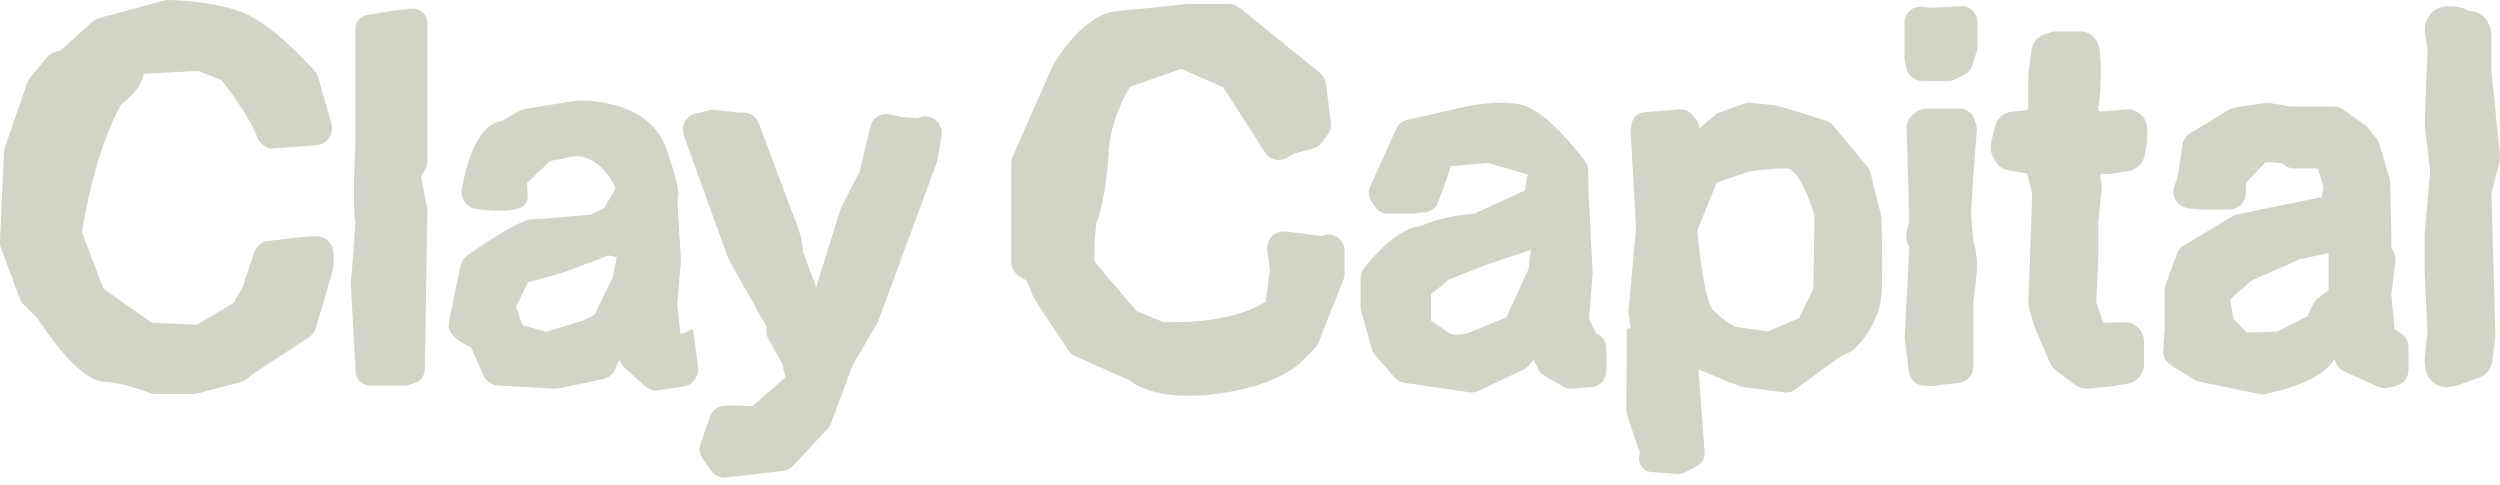 <svg xmlns="http://www.w3.org/2000/svg" fill="none" viewBox="0 0 304 59" height="59" width="304">
<path fill="#D3D3C7" d="M38.962 28.797C38.749 28.753 38.519 28.727 38.272 28.727C37.394 28.727 34.342 29.084 32.595 29.303C31.819 29.399 31.154 29.949 30.907 30.708L29.535 34.846L28.427 36.818L23.969 39.481L18.463 39.245L12.573 35.099L9.974 28.264C10.204 26.684 11.525 18.531 14.696 12.744C16.341 11.452 17.278 10.195 17.466 8.982L24.072 8.615L26.961 9.759C27.523 10.466 30.362 14.149 31.325 16.786L31.368 16.908L31.436 17.012C32.05 17.92 32.748 18.06 33.106 18.06C33.209 18.06 33.294 18.051 33.371 18.034L38.476 17.659C38.809 17.632 39.141 17.527 39.422 17.344C40.198 16.847 40.556 15.878 40.292 14.979L38.689 9.427C38.604 9.122 38.451 8.842 38.238 8.607C37.01 7.236 32.748 2.662 29.22 1.405C25.691 0.14 21.31 0.009 20.441 0C20.27 0 20.091 0.026 19.921 0.07L12.062 2.191C11.755 2.269 11.465 2.435 11.235 2.645L7.365 6.136L6.76 6.302C6.351 6.407 5.993 6.643 5.72 6.966L3.692 9.401C3.53 9.602 3.402 9.82 3.317 10.064L0.581 17.973C0.512 18.165 0.478 18.374 0.47 18.575L0.001 29.338C-0.007 29.626 0.035 29.905 0.129 30.167L2.388 36.286C2.498 36.574 2.669 36.844 2.891 37.063L4.553 38.686C6.027 40.973 9.778 46.298 12.693 46.438C14.994 46.542 17.628 47.563 18.139 47.764C18.378 47.86 18.625 47.904 18.881 47.904H23.535C23.705 47.904 23.875 47.878 24.046 47.834L29.288 46.455C29.569 46.376 29.833 46.245 30.055 46.062L30.745 45.495L37.581 40.991C37.99 40.72 38.297 40.31 38.434 39.83L40.471 32.873C40.53 32.681 40.556 32.471 40.556 32.27V30.83C40.556 29.853 39.883 28.988 38.962 28.788V28.797Z"></path>
<path fill="#D3D3C7" d="M50.255 1.047C50.196 1.047 50.136 1.047 50.068 1.056L47.323 1.362L44.877 1.798C43.948 1.815 43.206 2.592 43.206 3.544V17.597C43.172 18.331 42.84 24.764 43.206 27.077C43.045 30.21 42.695 33.911 42.661 34.331C42.661 34.418 42.653 34.505 42.661 34.592L43.241 45.224C43.292 46.149 44.042 46.874 44.937 46.874H49.224C49.395 46.874 49.574 46.848 49.736 46.795L50.469 46.56C51.167 46.333 51.645 45.678 51.662 44.927L51.96 25.593C51.96 25.471 51.952 25.34 51.926 25.218L51.202 21.517L51.756 20.469C51.892 20.216 51.96 19.928 51.96 19.64V2.793C51.96 1.833 51.193 1.047 50.255 1.047Z"></path>
<path fill="#D3D3C7" d="M84.896 44.631L84.257 40.013L83.047 40.528L82.74 40.624L82.348 36.941L82.799 31.773C82.808 31.668 82.808 31.555 82.799 31.45L82.356 24.301C82.527 23.9 82.825 23.228 81.061 18.156C79.151 12.666 72.605 12.238 70.645 12.238C70.372 12.238 70.176 12.238 70.091 12.247C70.014 12.247 69.946 12.255 69.869 12.273L63.818 13.251C63.579 13.294 63.34 13.373 63.127 13.495L61.065 14.691C61.065 14.691 61.022 14.7 60.996 14.708C58.15 15.127 56.803 19.422 56.172 22.957C56.07 23.533 56.206 24.136 56.556 24.607C56.905 25.078 57.425 25.375 57.996 25.427L59.922 25.619C59.922 25.619 59.999 25.619 60.042 25.619C60.118 25.619 60.306 25.619 60.553 25.619C62.889 25.619 63.528 25.235 63.869 24.816C64.099 24.537 64.201 24.197 64.167 23.847L64.082 22.25L66.92 19.561C67.432 19.483 68.412 19.317 69.298 19.081C69.562 19.029 69.818 19.003 70.074 19.003C72.955 19.003 74.566 22.311 74.574 22.337L74.873 22.905L73.466 25.296L71.796 26.099C69.162 26.353 65.744 26.649 64.781 26.649C63.698 26.649 61.03 28.125 56.845 31.049C56.411 31.354 56.104 31.808 55.993 32.341C55.49 34.706 54.638 38.774 54.57 39.446C54.467 40.423 55.277 41.27 57.289 42.265L58.797 45.652C59.113 46.368 59.786 46.839 60.553 46.883L67.389 47.258C67.389 47.258 67.466 47.258 67.5 47.258C67.636 47.258 67.772 47.241 67.9 47.215L73.321 46.106C74.003 45.966 74.566 45.486 74.822 44.823L75.282 43.767L75.606 44.29C75.708 44.447 75.827 44.596 75.972 44.727L78.427 46.953C78.802 47.293 79.288 47.485 79.791 47.485C79.893 47.485 79.995 47.485 80.097 47.459L83.14 46.988C84.249 46.813 85.024 45.748 84.871 44.613L84.896 44.631ZM72.307 38.241L70.892 38.992L66.4 40.345L63.519 39.533L62.752 37.281L64.201 34.331L68.506 33.126C68.565 33.109 68.616 33.091 68.676 33.074L73.978 31.075C73.978 31.075 73.978 31.075 73.986 31.075L74.992 31.241L74.54 33.632L72.316 38.241H72.307Z"></path>
<path fill="#D3D3C7" d="M112.57 14.132C112.366 14.132 112.153 14.167 111.957 14.237L111.573 14.368L109.638 14.219L108.155 13.905C108.019 13.879 107.882 13.862 107.746 13.862C106.834 13.862 106.05 14.49 105.837 15.398L104.533 20.836L102.291 25.244C102.24 25.349 102.197 25.453 102.163 25.558L99.257 34.881L98.805 33.746L97.629 30.595C97.688 29.146 96.691 26.71 96.504 26.283L92.267 14.979C91.978 14.202 91.236 13.687 90.426 13.687H89.957L86.838 13.373C86.77 13.373 86.71 13.364 86.642 13.364C86.488 13.364 86.335 13.382 86.181 13.416L84.545 13.818C83.999 13.949 83.531 14.316 83.266 14.831C83.002 15.345 82.96 15.939 83.156 16.48L88.491 31.267C88.534 31.372 88.577 31.476 88.628 31.572L90.188 34.357L93.239 39.76L93.213 40.092C93.179 40.511 93.265 40.921 93.469 41.288L95.097 44.168L95.506 45.888L91.5 49.388L89.642 49.318H88.202C87.375 49.318 86.633 49.851 86.352 50.645L85.193 53.918C84.971 54.547 85.065 55.245 85.448 55.786L86.471 57.235C86.838 57.759 87.434 58.073 88.065 58.073C88.142 58.073 88.21 58.073 88.287 58.064L95.234 57.261C95.694 57.209 96.12 56.991 96.435 56.65L100.62 52.164C100.799 51.972 100.944 51.745 101.038 51.492L103.68 44.421L106.672 39.289C106.732 39.184 106.783 39.079 106.825 38.966L113.934 19.692C113.977 19.57 114.011 19.439 114.036 19.308L114.497 16.498C114.59 15.913 114.437 15.319 114.062 14.865C113.687 14.412 113.141 14.15 112.562 14.15L112.57 14.132Z"></path>
<path fill="#D3D3C7" d="M161.549 28.526C161.276 28.526 161.003 28.587 160.764 28.692L156.29 28.151C156.213 28.142 156.136 28.134 156.059 28.134C155.48 28.134 154.934 28.387 154.559 28.84C154.184 29.286 154.014 29.879 154.091 30.464L154.414 32.786C154.355 33.292 154.15 35.064 153.894 36.679C150.442 38.94 144.945 39.184 142.737 39.184C142.115 39.184 141.655 39.167 141.433 39.158L138.203 37.822C136.097 35.361 133.702 32.55 133.165 31.896C133.003 31.433 133.029 29.565 133.327 27.165C133.532 26.615 134.546 23.621 134.785 18.794C134.989 14.665 136.873 11.427 137.419 10.554L143.641 8.371L148.738 10.615L153.826 18.541C154.193 19.117 154.815 19.457 155.488 19.457C155.812 19.457 156.136 19.378 156.417 19.221L157.474 18.645L159.639 18.078C160.074 17.964 160.466 17.703 160.73 17.336L161.455 16.358C161.77 15.931 161.915 15.398 161.838 14.857L161.233 10.178C161.165 9.646 160.901 9.174 160.492 8.843L150.69 0.926C150.34 0.646 149.897 0.489 149.454 0.489H144.519C144.442 0.489 144.382 0.489 144.314 0.498C143.172 0.62 139.183 1.048 135.884 1.336C131.895 1.685 128.682 6.844 128.085 7.874C128.043 7.944 128.017 8.005 127.983 8.075L123.133 19.047C123.014 19.317 122.954 19.597 122.954 19.885V31.8C122.954 32.507 123.321 33.17 123.9 33.537L124.846 34.121L125.605 35.998C125.656 36.129 125.724 36.251 125.792 36.365L129.884 42.58C130.097 42.903 130.395 43.156 130.745 43.313L137.359 46.246C137.87 46.691 139.899 48.123 144.51 48.123C145.627 48.123 146.837 48.035 148.098 47.869C155.565 46.883 158.216 44.099 158.625 43.618L159.887 42.344C160.083 42.152 160.227 41.916 160.33 41.663L163.364 33.999C163.458 33.755 163.509 33.493 163.509 33.231V30.543C163.509 29.417 162.614 28.5 161.515 28.5L161.549 28.526Z"></path>
<path fill="#D3D3C7" d="M194.089 40.546H194.063L193.228 38.73L193.654 33.353C193.654 33.266 193.654 33.187 193.654 33.1L193.177 23.481L193.134 20.749C193.134 20.33 192.998 19.946 192.751 19.614C191.412 17.842 188.011 13.643 185.25 12.814C184.525 12.596 183.639 12.482 182.616 12.482C179.744 12.482 176.624 13.329 176.53 13.355L171.067 14.586C170.504 14.717 170.018 15.11 169.78 15.651L166.626 22.669C166.345 23.289 166.413 24.022 166.805 24.581L167.24 25.2C167.589 25.698 168.152 25.986 168.748 25.986H171.663C171.732 25.986 171.8 25.986 171.868 25.977L173.342 25.811C174.033 25.733 174.621 25.27 174.868 24.607L175.448 23.062L176.428 20.216L180.877 19.797L185.761 21.22L185.42 23.166L179.283 25.977C178.329 26.047 175.218 26.344 172.823 27.479C170.001 27.671 167.01 31.145 165.85 32.637C165.586 32.969 165.45 33.397 165.45 33.825V37.342C165.45 37.517 165.475 37.7 165.526 37.866L166.813 42.44C166.89 42.71 167.027 42.972 167.214 43.182L169.626 45.94C169.916 46.272 170.317 46.49 170.751 46.551L178.712 47.703C178.798 47.712 178.883 47.721 178.977 47.721C179.241 47.721 179.514 47.66 179.752 47.546L185.241 44.954C185.48 44.84 185.685 44.683 185.855 44.482L186.486 43.758L187.057 44.901C187.219 45.233 187.474 45.504 187.79 45.687L190.049 47.005C190.33 47.171 190.645 47.258 190.969 47.258C191.02 47.258 191.071 47.258 191.123 47.258L193.62 47.049C194.575 46.97 195.325 46.132 195.325 45.154V42.344C195.325 41.541 194.83 40.825 194.097 40.554L194.089 40.546ZM174.007 39.001V35.771L176.206 33.982L180.724 32.201L186.162 30.377L185.872 32.698L183.17 38.582L178.721 40.415C178.721 40.415 178.005 40.703 177.212 40.703C176.692 40.703 176.266 40.581 175.951 40.336C175.09 39.681 174.442 39.254 174.024 39.001H174.007Z"></path>
<path fill="#D3D3C7" d="M228.73 26.142L227.443 20.975C227.383 20.731 227.264 20.495 227.102 20.303L222.866 15.205C222.661 14.961 222.397 14.786 222.099 14.69L217.709 13.311L215.868 12.822C215.783 12.796 215.698 12.787 215.604 12.779L212.766 12.508C212.714 12.508 212.663 12.508 212.621 12.508C212.433 12.508 212.254 12.543 212.075 12.604L209.032 13.704C208.853 13.774 208.683 13.87 208.538 13.992L206.654 15.598L206.56 15.179C206.501 14.909 206.373 14.664 206.194 14.455L205.683 13.861C205.376 13.503 204.924 13.302 204.464 13.302H204.378L199.904 13.652C199.162 13.713 198.548 14.271 198.42 15.022L198.31 15.642C198.284 15.773 198.276 15.904 198.284 16.035L198.94 27.688L198.028 37.813C198.02 37.953 198.028 38.092 198.045 38.232L198.31 39.943H197.815V42.387L197.764 49.885C197.764 50.077 197.79 50.26 197.849 50.444L199.418 55.122C199.239 55.585 199.273 56.109 199.511 56.545C199.784 57.043 200.27 57.357 200.824 57.401L204.003 57.636H204.123C204.387 57.636 204.651 57.575 204.881 57.453L206.416 56.632C206.995 56.318 207.336 55.69 207.285 55.026L206.552 45.171L206.586 44.918C206.586 44.918 206.663 44.953 206.705 44.979C207.941 45.538 210.942 46.725 211.53 46.961C211.657 47.013 211.785 47.039 211.913 47.057L217.044 47.72C217.113 47.729 217.181 47.738 217.249 47.738C217.59 47.738 217.922 47.633 218.195 47.423L223.565 43.504L225.108 42.719C225.244 42.649 225.38 42.553 225.491 42.448C226.02 41.942 228.653 39.245 228.815 35.526C228.969 32.052 228.798 27.068 228.773 26.509C228.773 26.387 228.756 26.273 228.722 26.16L228.73 26.142ZM215.016 40.301L211.078 39.751C210.728 39.585 209.484 38.93 208.248 37.621C207.592 36.923 206.799 32.803 206.398 28.011L207.992 24.056L208.785 22.18L212.638 20.879C212.987 20.818 215.007 20.486 217.027 20.486C217.147 20.486 217.275 20.486 217.394 20.486C218.28 20.504 219.738 23.087 220.65 26.247L220.505 35.116L218.775 38.677L215.024 40.283L215.016 40.301Z"></path>
<path fill="#D3D3C7" d="M238.516 0.759H238.447L234.671 0.951L233.776 0.82C233.683 0.812 233.597 0.803 233.512 0.803C232.745 0.803 232.055 1.265 231.748 1.99C231.646 2.243 231.586 2.505 231.586 2.776V6.948C231.586 7.079 231.603 7.218 231.629 7.341L231.816 8.266C231.995 9.182 232.796 9.846 233.708 9.846H236.905C237.186 9.846 237.476 9.776 237.731 9.654L238.805 9.13C239.274 8.903 239.641 8.484 239.803 7.978L240.357 6.319C240.425 6.119 240.459 5.9 240.459 5.682V2.714C240.459 1.623 239.598 0.742 238.533 0.742L238.516 0.759Z"></path>
<path fill="#D3D3C7" d="M240.372 31.355C240.244 30.325 240.04 29.513 239.963 29.233L239.673 26.03L239.955 21.447L240.381 15.878C240.398 15.608 240.372 15.337 240.287 15.075L240.117 14.569C239.844 13.757 239.102 13.207 238.267 13.207H234.235C233.835 13.207 233.451 13.329 233.127 13.556L232.684 13.871C232.139 14.255 231.815 14.901 231.84 15.582L232.173 26.885L231.891 27.915C231.84 28.09 231.823 28.273 231.823 28.448V28.945C231.823 29.356 231.943 29.748 232.164 30.045L231.619 40.895C231.619 41.009 231.619 41.131 231.627 41.244L232.096 45.137C232.207 46.071 232.923 46.787 233.835 46.883C234.201 46.927 234.534 46.944 234.832 46.944C235.292 46.944 235.659 46.892 235.991 46.778C236.673 46.752 237.611 46.639 238.284 46.534C239.239 46.394 239.963 45.539 239.963 44.553V36.644C240.134 35.44 240.526 32.498 240.372 31.337V31.355Z"></path>
<path fill="#D3D3C7" d="M258.792 13.32C258.732 13.32 258.681 13.32 258.621 13.32L255.425 13.565C255.314 13.565 255.237 13.504 255.203 13.46C255.161 13.416 255.118 13.329 255.135 13.224L255.314 11.967C255.331 11.81 255.715 8.048 255.229 5.691C255.007 4.609 254.053 3.823 252.962 3.823H250.089C249.868 3.823 249.646 3.858 249.424 3.919L248.657 4.155C247.779 4.426 247.131 5.202 247.012 6.136L246.654 9.043C246.646 9.139 246.637 9.244 246.637 9.34V13.076C246.637 13.224 246.526 13.355 246.381 13.373L244.566 13.591C243.611 13.704 242.81 14.429 242.588 15.389L242.128 17.318C241.992 17.877 242.068 18.47 242.324 18.977L242.58 19.491C242.921 20.155 243.552 20.626 244.276 20.74L246.305 21.063C246.424 21.08 246.509 21.168 246.543 21.281L247.106 23.515C247.106 23.515 247.114 23.577 247.114 23.603L246.654 36.722C246.646 36.975 246.671 37.22 246.739 37.464L247.259 39.341C247.285 39.446 247.319 39.542 247.362 39.638L249.254 44.098C249.416 44.491 249.68 44.823 250.021 45.076L252.356 46.813C252.757 47.11 253.226 47.267 253.72 47.267C253.797 47.267 253.865 47.267 253.942 47.258L256.686 46.987C256.737 46.987 256.789 46.979 256.84 46.97L258.775 46.638C259.9 46.446 260.718 45.46 260.718 44.29V41.549C260.718 40.24 259.678 39.175 258.4 39.175L257.027 39.219L255.987 39.262C255.868 39.262 255.757 39.184 255.715 39.062L254.922 36.792C254.922 36.792 254.905 36.714 254.905 36.679L255.152 31.502V27.033L255.561 22.948C255.578 22.73 255.578 22.52 255.536 22.302L255.391 21.447C255.374 21.36 255.391 21.272 255.45 21.202C255.476 21.168 255.553 21.089 255.672 21.089C255.698 21.089 255.723 21.089 255.757 21.098C255.953 21.15 256.158 21.176 256.362 21.176C256.49 21.176 256.618 21.168 256.737 21.141L258.894 20.775C259.866 20.609 260.633 19.832 260.803 18.837L261.067 17.274C261.093 17.143 261.101 17.004 261.101 16.864V15.694C261.101 14.385 260.062 13.32 258.783 13.32H258.792Z"></path>
<path fill="#D3D3C7" d="M291.984 40.571L291.183 40.056L290.782 35.831L291.277 31.825C291.328 31.406 291.243 30.961 291.038 30.594L290.782 30.132V28.203L290.637 22.153C290.637 21.979 290.603 21.796 290.552 21.63L289.342 17.536C289.274 17.291 289.154 17.064 289.001 16.872L288.004 15.607C287.884 15.458 287.757 15.328 287.603 15.223L284.935 13.32C284.611 13.084 284.228 12.962 283.836 12.962H278.594L276.011 12.534C275.909 12.517 275.807 12.508 275.704 12.508C275.611 12.508 275.517 12.508 275.423 12.525L271.792 13.067C271.545 13.102 271.306 13.189 271.093 13.32L266.32 16.2C265.817 16.506 265.476 17.012 265.391 17.606L264.82 21.508L264.394 22.651C264.351 22.782 264.129 23.489 264.487 24.213C264.658 24.563 265.024 25.025 265.791 25.261C266.141 25.366 266.814 25.488 268.979 25.488C269.806 25.488 270.633 25.47 271.229 25.453C272.278 25.418 273.096 24.554 273.096 23.48V22.241L275.466 19.744C275.602 19.744 275.772 19.735 275.951 19.735C277.221 19.735 277.605 19.928 277.622 19.928C277.98 20.285 278.449 20.477 278.952 20.477H281.833L282.532 22.677L282.336 23.96L272.031 26.073C271.818 26.116 271.622 26.195 271.434 26.308L265.544 29.861C265.169 30.088 264.871 30.446 264.717 30.865L263.371 34.522C263.285 34.749 263.243 34.985 263.243 35.221V39.594L263.047 42.579C262.996 43.312 263.354 44.011 263.967 44.395L266.84 46.175C267.036 46.297 267.24 46.376 267.462 46.42L274.724 47.904C274.852 47.93 274.98 47.938 275.099 47.938C275.218 47.938 275.346 47.93 275.474 47.904C277.52 47.493 282.336 46.271 283.853 43.696L284.091 44.211C284.287 44.639 284.628 44.979 285.055 45.171L289.171 47.031C289.419 47.144 289.683 47.197 289.947 47.197C290.092 47.197 290.245 47.179 290.39 47.144L291.388 46.9C292.265 46.69 292.871 45.896 292.871 44.979V42.204C292.871 41.523 292.53 40.894 291.967 40.528L291.984 40.571ZM281.892 36.233C281.662 36.408 281.475 36.626 281.338 36.888L280.929 37.656C280.895 37.726 280.861 37.804 280.827 37.883L280.622 38.424L276.881 40.327L273.207 40.44L271.604 38.799L271.187 36.434L271.809 35.84L273.812 34.094L279.625 31.537L283.162 30.769V35.273L281.892 36.224V36.233Z"></path>
<path fill="#D3D3C7" d="M303.917 19.788C303.994 19.491 304.019 19.186 303.985 18.88L302.962 8.606V4.198C302.962 3.805 302.869 3.413 302.698 3.064L302.545 2.749C302.127 1.885 301.275 1.353 300.337 1.353C300.252 1.353 300.184 1.335 300.115 1.292C299.561 0.942 298.82 0.768 297.899 0.768C297.797 0.768 297.695 0.768 297.584 0.768C295.896 0.838 295.087 2.042 294.89 3.142C294.848 3.404 294.839 3.675 294.882 3.945L295.18 6.04C295.18 6.04 295.18 6.092 295.18 6.119L294.848 14.935C294.848 15.066 294.848 15.197 294.865 15.328L295.496 20.8C295.496 20.8 295.496 20.862 295.496 20.896L294.848 28.386C294.848 28.456 294.839 28.534 294.839 28.604V33.126L295.172 40.196C295.172 40.222 295.172 40.24 295.172 40.266L294.856 43.6C294.839 43.801 294.839 44.011 294.873 44.211L294.976 44.918C295.155 46.149 296.203 47.083 297.422 47.083C297.541 47.083 297.661 47.083 297.78 47.057L298.377 46.97C298.53 46.943 298.683 46.908 298.837 46.856L301.437 45.931C302.332 45.608 302.962 44.814 303.073 43.853L303.414 41.034C303.431 40.903 303.44 40.781 303.431 40.65L302.971 23.524C302.971 23.524 302.971 23.437 302.988 23.393L303.925 19.788H303.917Z"></path>
</svg>
